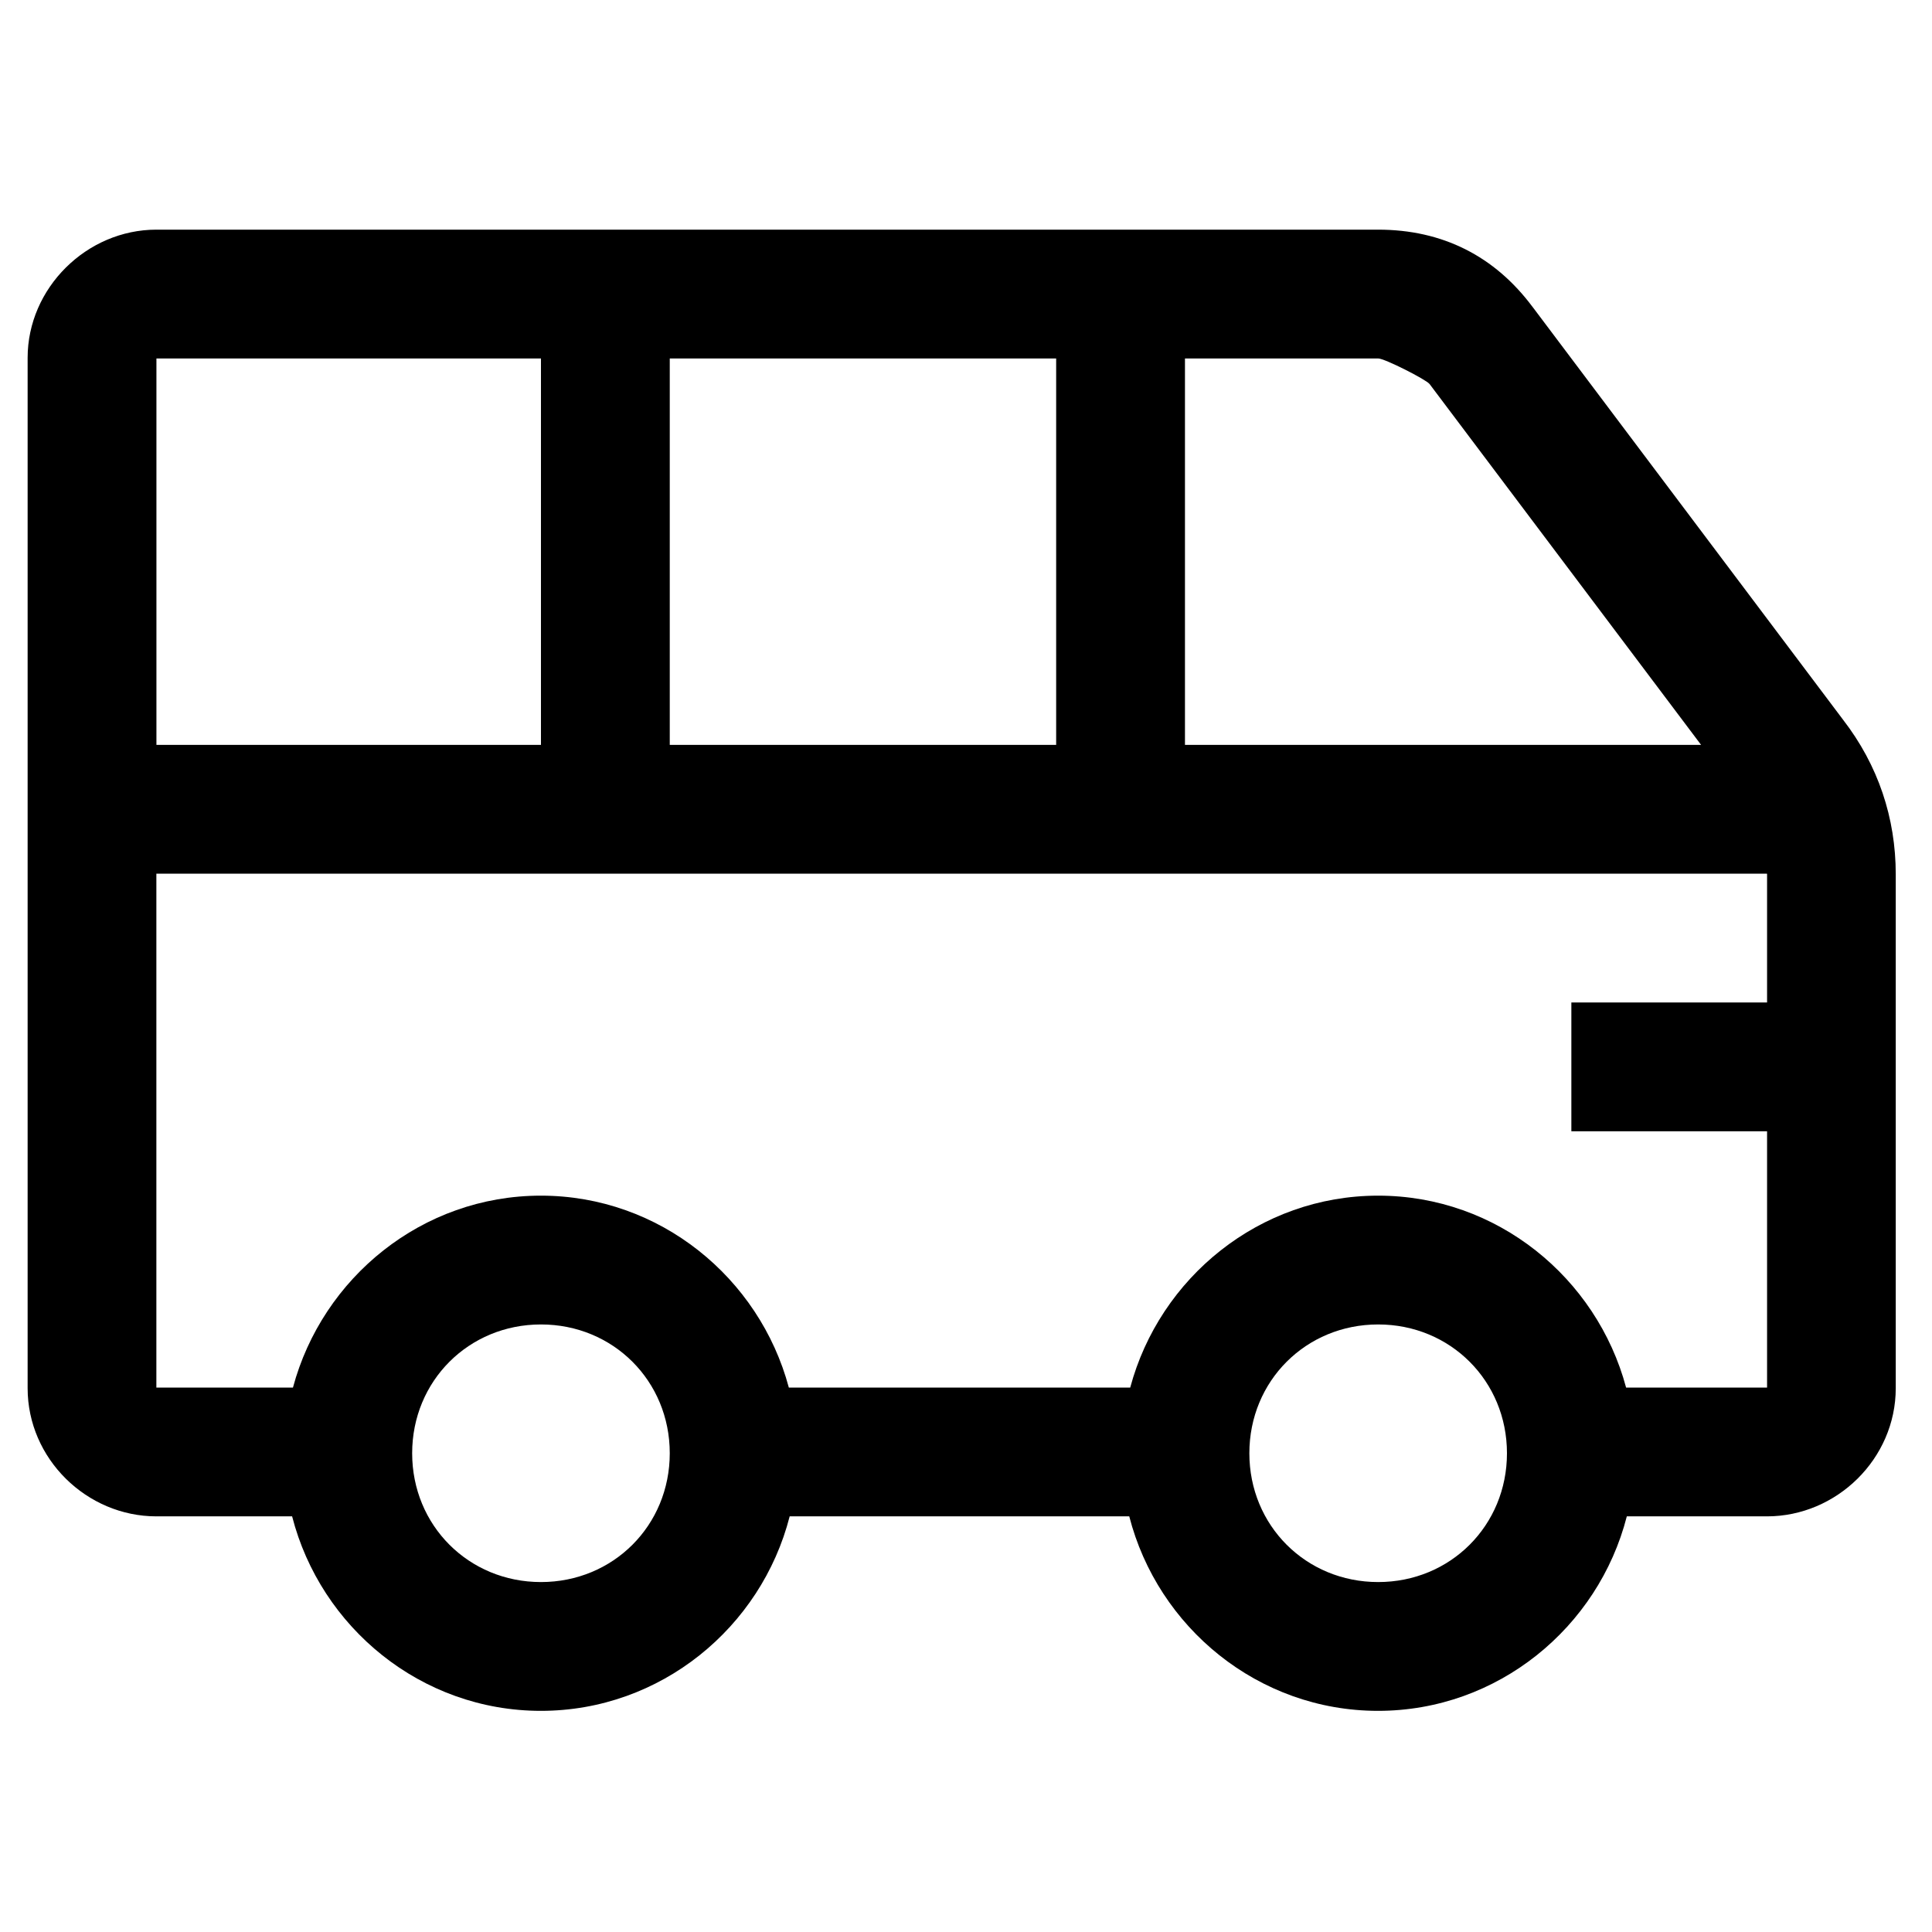 <?xml version="1.0" encoding="UTF-8" standalone="no"?>
<svg
   xmlns:dc="http://purl.org/dc/elements/1.1/"
   xmlns:cc="http://creativecommons.org/ns#"
   xmlns:rdf="http://www.w3.org/1999/02/22-rdf-syntax-ns#"
   xmlns:svg="http://www.w3.org/2000/svg"
   xmlns="http://www.w3.org/2000/svg"
   version="1.1"
   id="svg4136"
   viewBox="0 0 30 30"
   width="30"
   height="30">
  <defs
     id="defs4154" />
  <path
     id="path4138"
     d="m 2.429,3.566 c -1.084,0 -2,0.907 -2,1.99 l 0,16 c 0,1.095 0.917,1.99 2,1.99 l 2.107,0 c 0.443,1.726 2.005,3.02 3.863,3.02 1.858,0 3.421,-1.293 3.863,-3.02 l 5.273,0 c 0.443,1.726 2.005,3.02 3.863,3.02 1.858,0 3.421,-1.293 3.863,-3.02 l 2.176,0 c 1.083,0 2,-0.895 2,-1.99 l 0,-7.98 c 0,-0.873 -0.272,-1.693 -0.818,-2.4 l -4.818,-6.406 -0.002,-0.002 C 23.209,3.975 22.397,3.566 21.399,3.566 l -18.971,0 z m 0,2 5.971,0 0,6 -5.971,0 0,-6 z m 7.971,0 6,0 0,6 -6,0 0,-6 z m 8,0 3,0 c 0.102,0 0.748,0.33 0.797,0.396 l 0.002,0.002 4.215,5.602 -8.014,0 0,-6 z m -15.971,8 25.008,0 c 3.5e-5,0.002 0.002,0.008 0.002,0.01 l -4.7e-5,1.99 -3.039,0 0,2 3.039,0 0,3.98 -2.189,0 c -0.457,-1.706 -2.006,-2.98 -3.85,-2.98 -1.844,0 -3.393,1.274 -3.85,2.98 l -5.301,0 C 11.792,19.84 10.243,18.566 8.399,18.566 c -1.844,0 -3.393,1.274 -3.85,2.98 l -2.121,0 0,-7.98 z m 5.971,7 c 1.122,0 2,0.878 2,2 0,1.122 -0.878,2 -2,2 -1.122,0 -2,-0.878 -2,-2 0,-1.122 0.878,-2 2,-2 z m 13,0 c 1.122,0 2,0.878 2,2 0,1.122 -0.878,2 -2,2 -1.122,0 -2,-0.878 -2,-2 0,-1.122 0.878,-2 2,-2 z"
     style="fill:#000000;fill-opacity:1;stroke:none" />
</svg>
